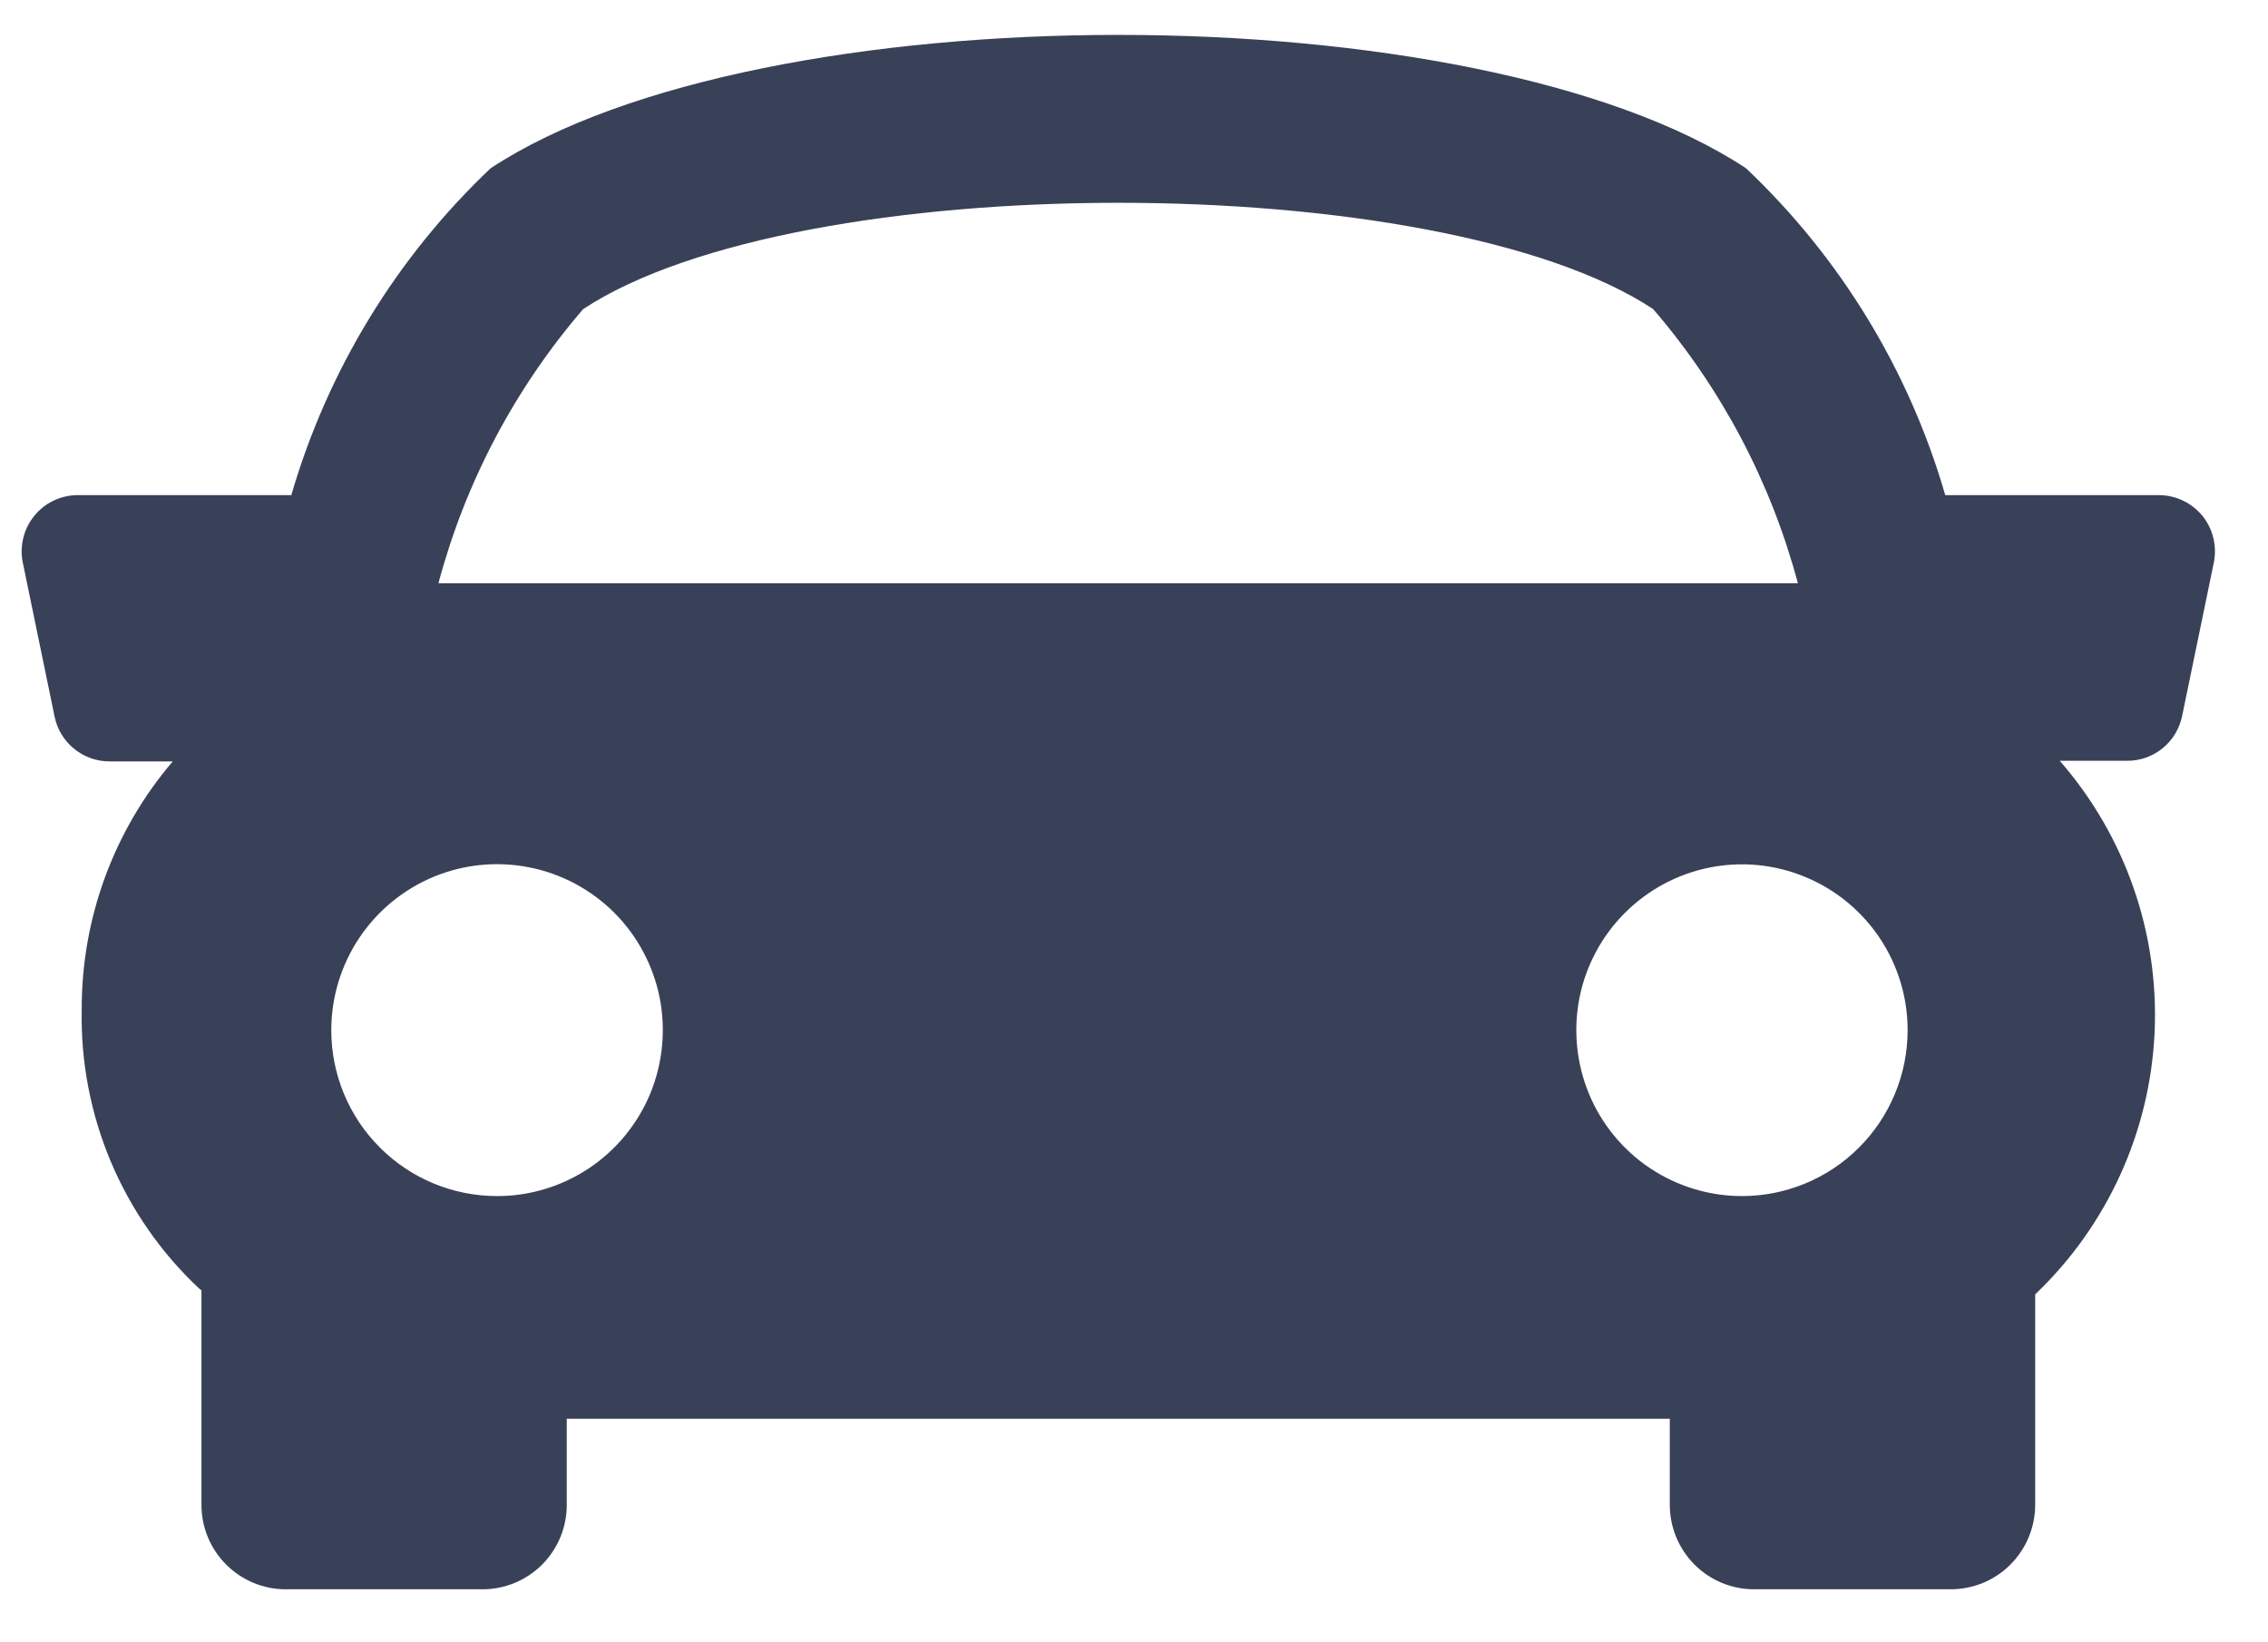 <svg width="29" height="21" viewBox="0 0 29 21" fill="none" xmlns="http://www.w3.org/2000/svg">
<path d="M28.161 6.595C28.093 6.513 28.008 6.446 27.912 6.401C27.816 6.355 27.711 6.331 27.604 6.331H24.873C24.411 4.735 23.531 3.292 22.325 2.151C18.877 -0.122 9.724 -0.122 6.274 2.151C5.069 3.293 4.189 4.736 3.725 6.331H0.996C0.888 6.331 0.783 6.355 0.686 6.401C0.589 6.447 0.504 6.514 0.437 6.598C0.369 6.681 0.321 6.779 0.297 6.883C0.272 6.987 0.27 7.096 0.293 7.201L0.698 9.163C0.731 9.325 0.819 9.47 0.947 9.574C1.075 9.679 1.235 9.736 1.4 9.736H2.209C1.454 10.62 1.041 11.746 1.045 12.909C1.031 13.575 1.158 14.237 1.416 14.852C1.675 15.466 2.059 16.02 2.545 16.475C2.556 16.485 2.566 16.492 2.576 16.5V19.244C2.576 19.53 2.69 19.804 2.892 20.006C3.094 20.208 3.367 20.322 3.653 20.322H6.171C6.456 20.322 6.73 20.208 6.932 20.006C7.133 19.804 7.247 19.53 7.247 19.244V18.141H21.351V19.244C21.352 19.53 21.465 19.804 21.667 20.006C21.869 20.208 22.142 20.322 22.428 20.322H24.946C25.231 20.321 25.505 20.208 25.706 20.006C25.908 19.804 26.022 19.53 26.023 19.244V16.551C26.944 15.674 27.491 14.475 27.55 13.203C27.608 11.931 27.174 10.687 26.337 9.728H27.2C27.365 9.729 27.525 9.672 27.653 9.567C27.781 9.463 27.869 9.317 27.902 9.155L28.307 7.195C28.328 7.09 28.326 6.982 28.301 6.879C28.276 6.775 28.228 6.678 28.161 6.595ZM7.457 3.952C10.211 2.14 18.392 2.14 21.138 3.952C22.011 4.966 22.644 6.165 22.989 7.458H5.606C5.951 6.165 6.584 4.966 7.457 3.952ZM4.236 13.173C4.236 12.754 4.36 12.343 4.593 11.994C4.826 11.645 5.157 11.373 5.544 11.212C5.931 11.051 6.358 11.009 6.769 11.091C7.18 11.172 7.558 11.375 7.855 11.671C8.151 11.968 8.353 12.347 8.435 12.758C8.516 13.17 8.474 13.597 8.314 13.985C8.153 14.373 7.881 14.704 7.533 14.937C7.184 15.17 6.774 15.295 6.355 15.294C5.793 15.294 5.254 15.071 4.857 14.673C4.459 14.275 4.236 13.736 4.236 13.173ZM22.273 15.294C21.854 15.294 21.445 15.169 21.096 14.936C20.748 14.703 20.477 14.372 20.317 13.985C20.157 13.597 20.115 13.171 20.196 12.759C20.278 12.348 20.48 11.97 20.776 11.674C21.072 11.377 21.45 11.175 21.86 11.093C22.271 11.011 22.697 11.053 23.084 11.214C23.471 11.374 23.802 11.646 24.035 11.994C24.268 12.343 24.392 12.753 24.392 13.172C24.392 13.735 24.169 14.275 23.771 14.673C23.374 15.071 22.835 15.294 22.273 15.294Z" fill="#394158"/>
</svg>

